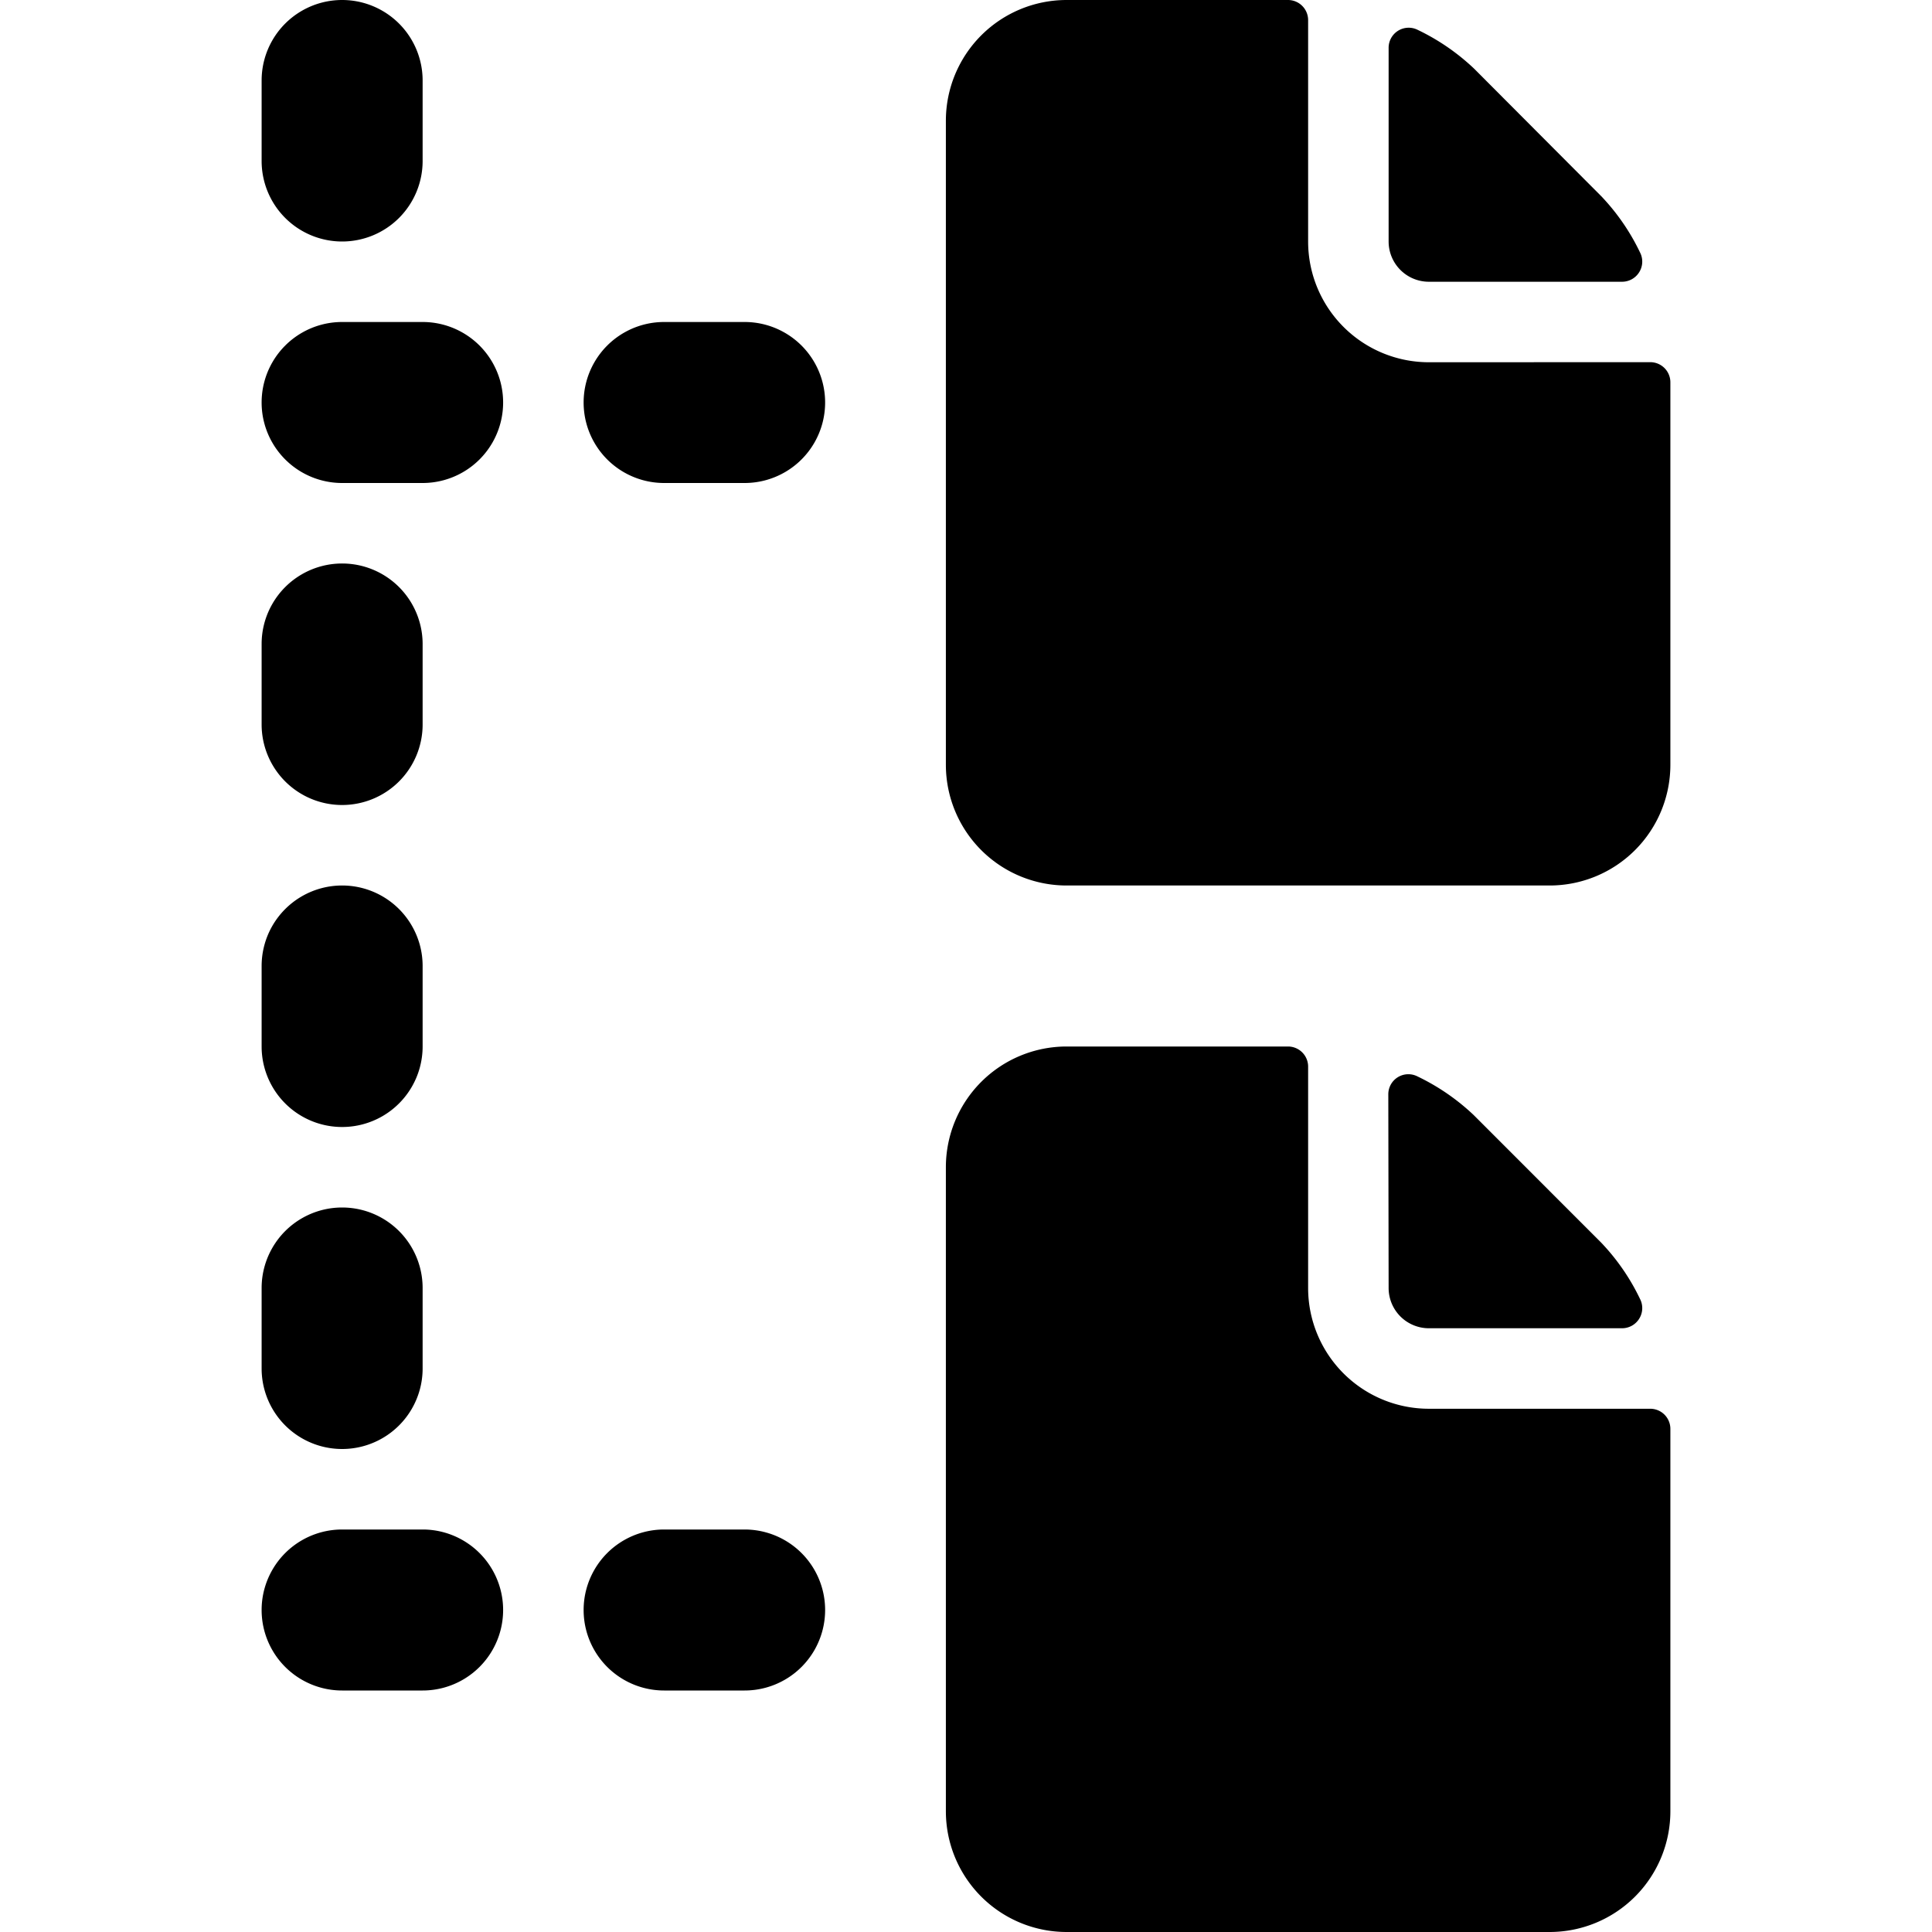 <svg xmlns="http://www.w3.org/2000/svg" viewBox="0 0 24 24"><title>hierarchy-files</title><path d="M17.25,3a.5.5,0,0,0,.5.5h2.4a.25.25,0,0,0,.213-.119.248.248,0,0,0,.011-.243,2.7,2.7,0,0,0-.482-.7L18.311.852a2.727,2.727,0,0,0-.7-.481.249.249,0,0,0-.361.223Z"/><path d="M17.75,4.5A1.5,1.5,0,0,1,16.25,3V.249A.25.25,0,0,0,16,0H13.25a1.5,1.5,0,0,0-1.5,1.5v8a1.5,1.5,0,0,0,1.5,1.5h6a1.5,1.5,0,0,0,1.5-1.5V4.749a.25.25,0,0,0-.25-.25Z"/><path d="M17.75,17.5a1.5,1.5,0,0,1-1.5-1.5v-2.75A.25.25,0,0,0,16,13H13.25a1.5,1.5,0,0,0-1.5,1.5v8a1.5,1.5,0,0,0,1.5,1.5h6a1.5,1.5,0,0,0,1.5-1.5v-4.75a.25.25,0,0,0-.25-.25Z"/><path d="M17.25,16a.5.5,0,0,0,.5.5h2.4a.25.25,0,0,0,.213-.119.248.248,0,0,0,.011-.243,2.7,2.7,0,0,0-.482-.7l-1.585-1.586a2.727,2.727,0,0,0-.7-.481.249.249,0,0,0-.361.223Z"/><path d="M4.25,3a1,1,0,0,0,1-1V1a1,1,0,0,0-2,0V2A1,1,0,0,0,4.25,3Z"/><path d="M4.25,10a1,1,0,0,0,1-1V8a1,1,0,1,0-2,0V9A1,1,0,0,0,4.25,10Z"/><path d="M5.25,4h-1a1,1,0,1,0,0,2h1a1,1,0,1,0,0-2Z"/><path d="M3.25,13a1,1,0,1,0,2,0V12a1,1,0,0,0-2,0Z"/><path d="M3.25,17a1,1,0,0,0,2,0V16a1,1,0,0,0-2,0Z"/><path d="M5.25,19h-1a1,1,0,0,0,0,2h1a1,1,0,0,0,0-2Z"/><path d="M9.25,4h-1a1,1,0,0,0,0,2h1a1,1,0,1,0,0-2Z"/><path d="M9.25,19h-1a1,1,0,0,0,0,2h1a1,1,0,0,0,0-2Z"/></svg>